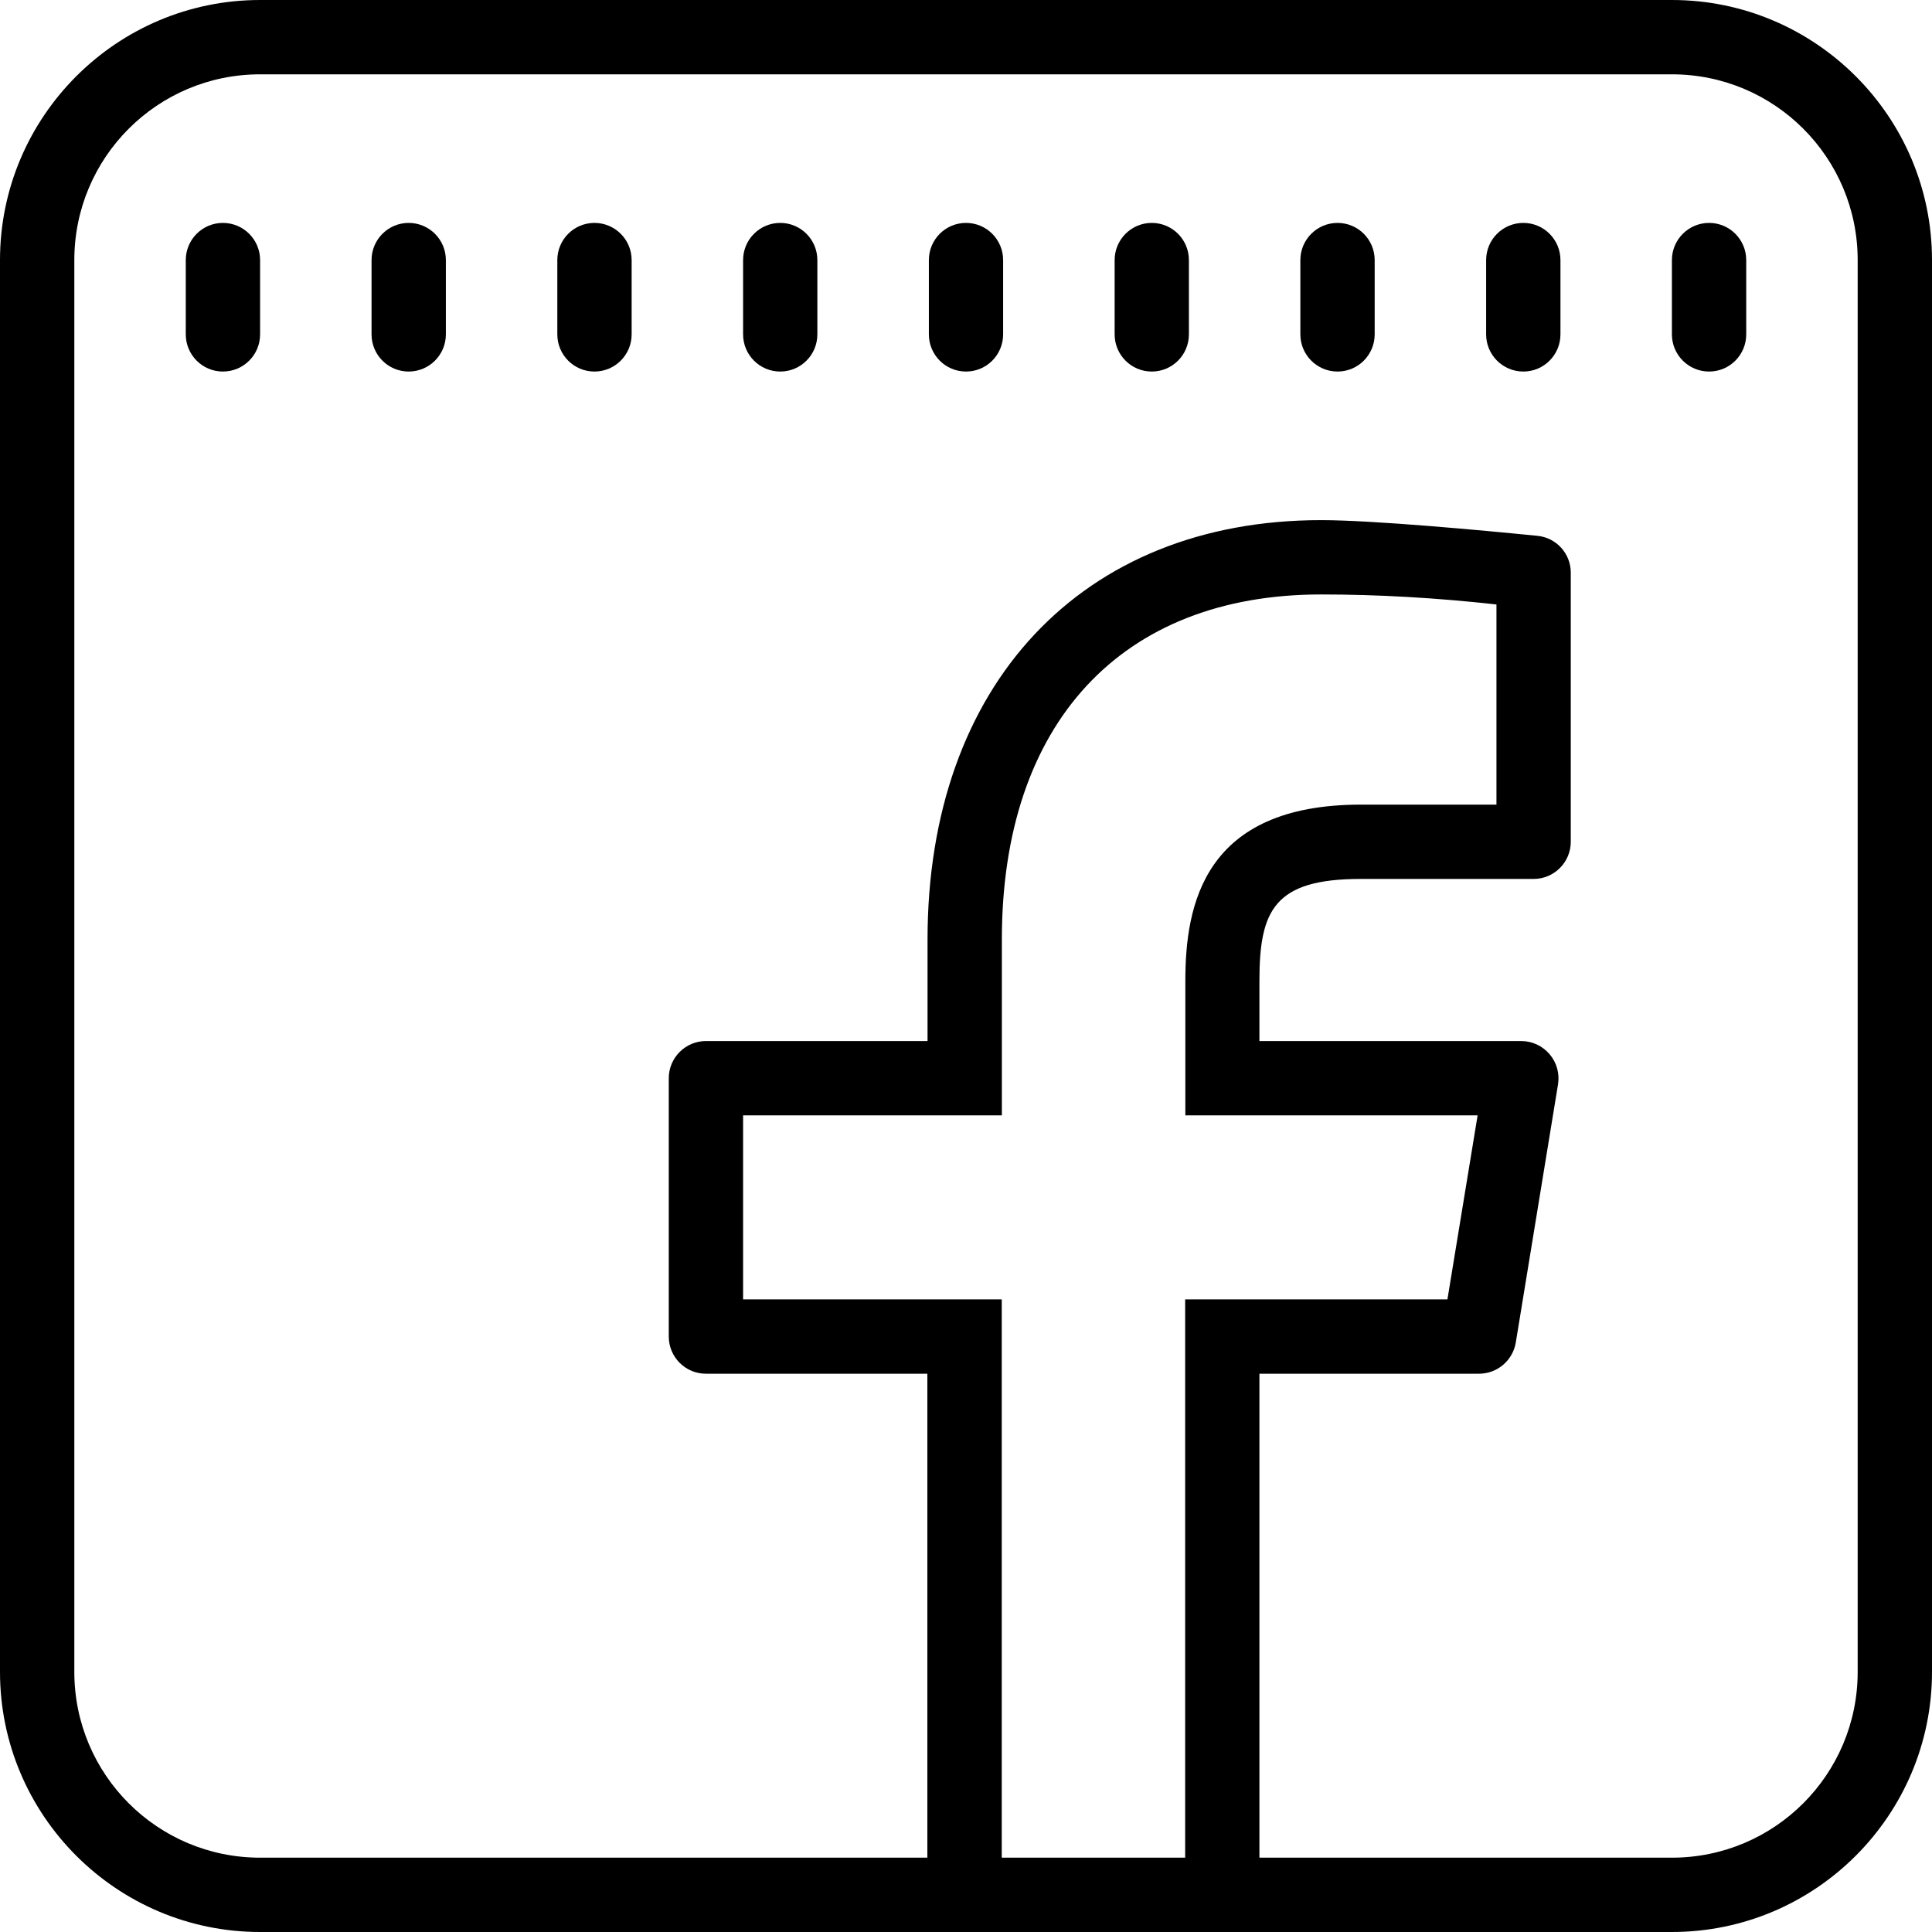 <?xml version="1.0" standalone="no"?><!-- Generator: Gravit.io --><svg xmlns="http://www.w3.org/2000/svg" xmlns:xlink="http://www.w3.org/1999/xlink" style="isolation:isolate" viewBox="110.5 723 32 32" width="32" height="32"><path d=" M 114.808 723 C 112.432 723 110.5 724.932 110.5 727.308 L 110.5 750.692 C 110.5 753.068 112.432 755 114.808 755 L 138.192 755 C 140.568 755 142.5 753.068 142.5 750.692 L 142.5 727.308 C 142.5 724.932 140.568 723 138.192 723 L 114.808 723 Z  M 114.808 724.231 L 138.192 724.231 C 139.892 724.231 141.269 725.608 141.269 727.308 L 141.269 750.692 C 141.269 752.392 139.892 753.769 138.192 753.769 L 131.36 753.769 L 131.36 745.753 L 134.997 745.753 C 135.298 745.753 135.555 745.536 135.606 745.238 L 136.306 740.959 C 136.334 740.781 136.284 740.599 136.166 740.461 C 136.049 740.323 135.878 740.243 135.697 740.243 L 131.36 740.243 L 131.36 739.247 C 131.36 738.079 131.603 737.558 133.038 737.558 L 135.901 737.558 C 136.241 737.558 136.517 737.282 136.517 736.942 L 136.517 732.486 C 136.518 732.17 136.278 731.905 135.964 731.875 C 135.048 731.783 133.232 731.615 132.382 731.615 C 128.421 731.615 125.863 734.342 125.863 738.56 L 125.863 740.243 L 122.192 740.243 C 121.854 740.243 121.577 740.519 121.577 740.858 L 121.577 745.137 C 121.577 745.477 121.852 745.753 122.192 745.753 L 125.86 745.753 L 125.86 753.769 L 114.808 753.769 C 113.108 753.769 111.731 752.392 111.731 750.692 L 111.731 727.308 C 111.731 725.608 113.108 724.231 114.808 724.231 Z  M 114.192 726.692 C 113.852 726.692 113.577 726.968 113.577 727.308 L 113.577 728.538 C 113.577 728.878 113.852 729.154 114.192 729.154 C 114.532 729.154 114.808 728.878 114.808 728.538 L 114.808 727.308 C 114.808 726.968 114.532 726.692 114.192 726.692 Z  M 117.269 726.692 C 116.929 726.692 116.654 726.968 116.654 727.308 L 116.654 728.538 C 116.654 728.878 116.929 729.154 117.269 729.154 C 117.609 729.154 117.885 728.878 117.885 728.538 L 117.885 727.308 C 117.885 726.968 117.609 726.692 117.269 726.692 Z  M 120.346 726.692 C 120.006 726.692 119.731 726.968 119.731 727.308 L 119.731 728.538 C 119.731 728.878 120.006 729.154 120.346 729.154 C 120.686 729.154 120.962 728.878 120.962 728.538 L 120.962 727.308 C 120.962 726.968 120.686 726.692 120.346 726.692 Z  M 123.423 726.692 C 123.083 726.692 122.808 726.968 122.808 727.308 L 122.808 728.538 C 122.808 728.878 123.083 729.154 123.423 729.154 C 123.763 729.154 124.038 728.878 124.038 728.538 L 124.038 727.308 C 124.038 726.968 123.763 726.692 123.423 726.692 Z  M 126.5 726.692 C 126.16 726.692 125.885 726.968 125.885 727.308 L 125.885 728.538 C 125.885 728.878 126.16 729.154 126.5 729.154 C 126.84 729.154 127.115 728.878 127.115 728.538 L 127.115 727.308 C 127.115 726.968 126.84 726.692 126.5 726.692 Z  M 129.577 726.692 C 129.237 726.692 128.962 726.968 128.962 727.308 L 128.962 728.538 C 128.962 728.878 129.237 729.154 129.577 729.154 C 129.917 729.154 130.192 728.878 130.192 728.538 L 130.192 727.308 C 130.192 726.968 129.917 726.692 129.577 726.692 Z  M 132.654 726.692 C 132.314 726.692 132.038 726.968 132.038 727.308 L 132.038 728.538 C 132.038 728.878 132.314 729.154 132.654 729.154 C 132.994 729.154 133.269 728.878 133.269 728.538 L 133.269 727.308 C 133.269 726.968 132.994 726.692 132.654 726.692 Z  M 135.731 726.692 C 135.391 726.692 135.115 726.968 135.115 727.308 L 135.115 728.538 C 135.115 728.878 135.391 729.154 135.731 729.154 C 136.071 729.154 136.346 728.878 136.346 728.538 L 136.346 727.308 C 136.346 726.968 136.071 726.692 135.731 726.692 Z  M 138.808 726.692 C 138.468 726.692 138.192 726.968 138.192 727.308 L 138.192 728.538 C 138.192 728.878 138.468 729.154 138.808 729.154 C 139.148 729.154 139.423 728.878 139.423 728.538 L 139.423 727.308 C 139.423 726.968 139.148 726.692 138.808 726.692 Z  M 132.382 732.846 C 133.324 732.846 134.298 732.902 135.286 733.012 L 135.286 736.327 L 133.042 736.327 C 130.434 736.327 130.133 737.993 130.133 739.247 L 130.133 741.474 L 134.974 741.474 L 134.474 744.522 L 130.13 744.522 L 130.13 753.769 L 127.092 753.769 L 127.092 744.522 L 122.808 744.522 L 122.808 741.474 L 127.094 741.474 L 127.094 738.56 C 127.094 734.983 129.069 732.846 132.382 732.846 Z " fill="rgb(0,0,0)"/></svg>